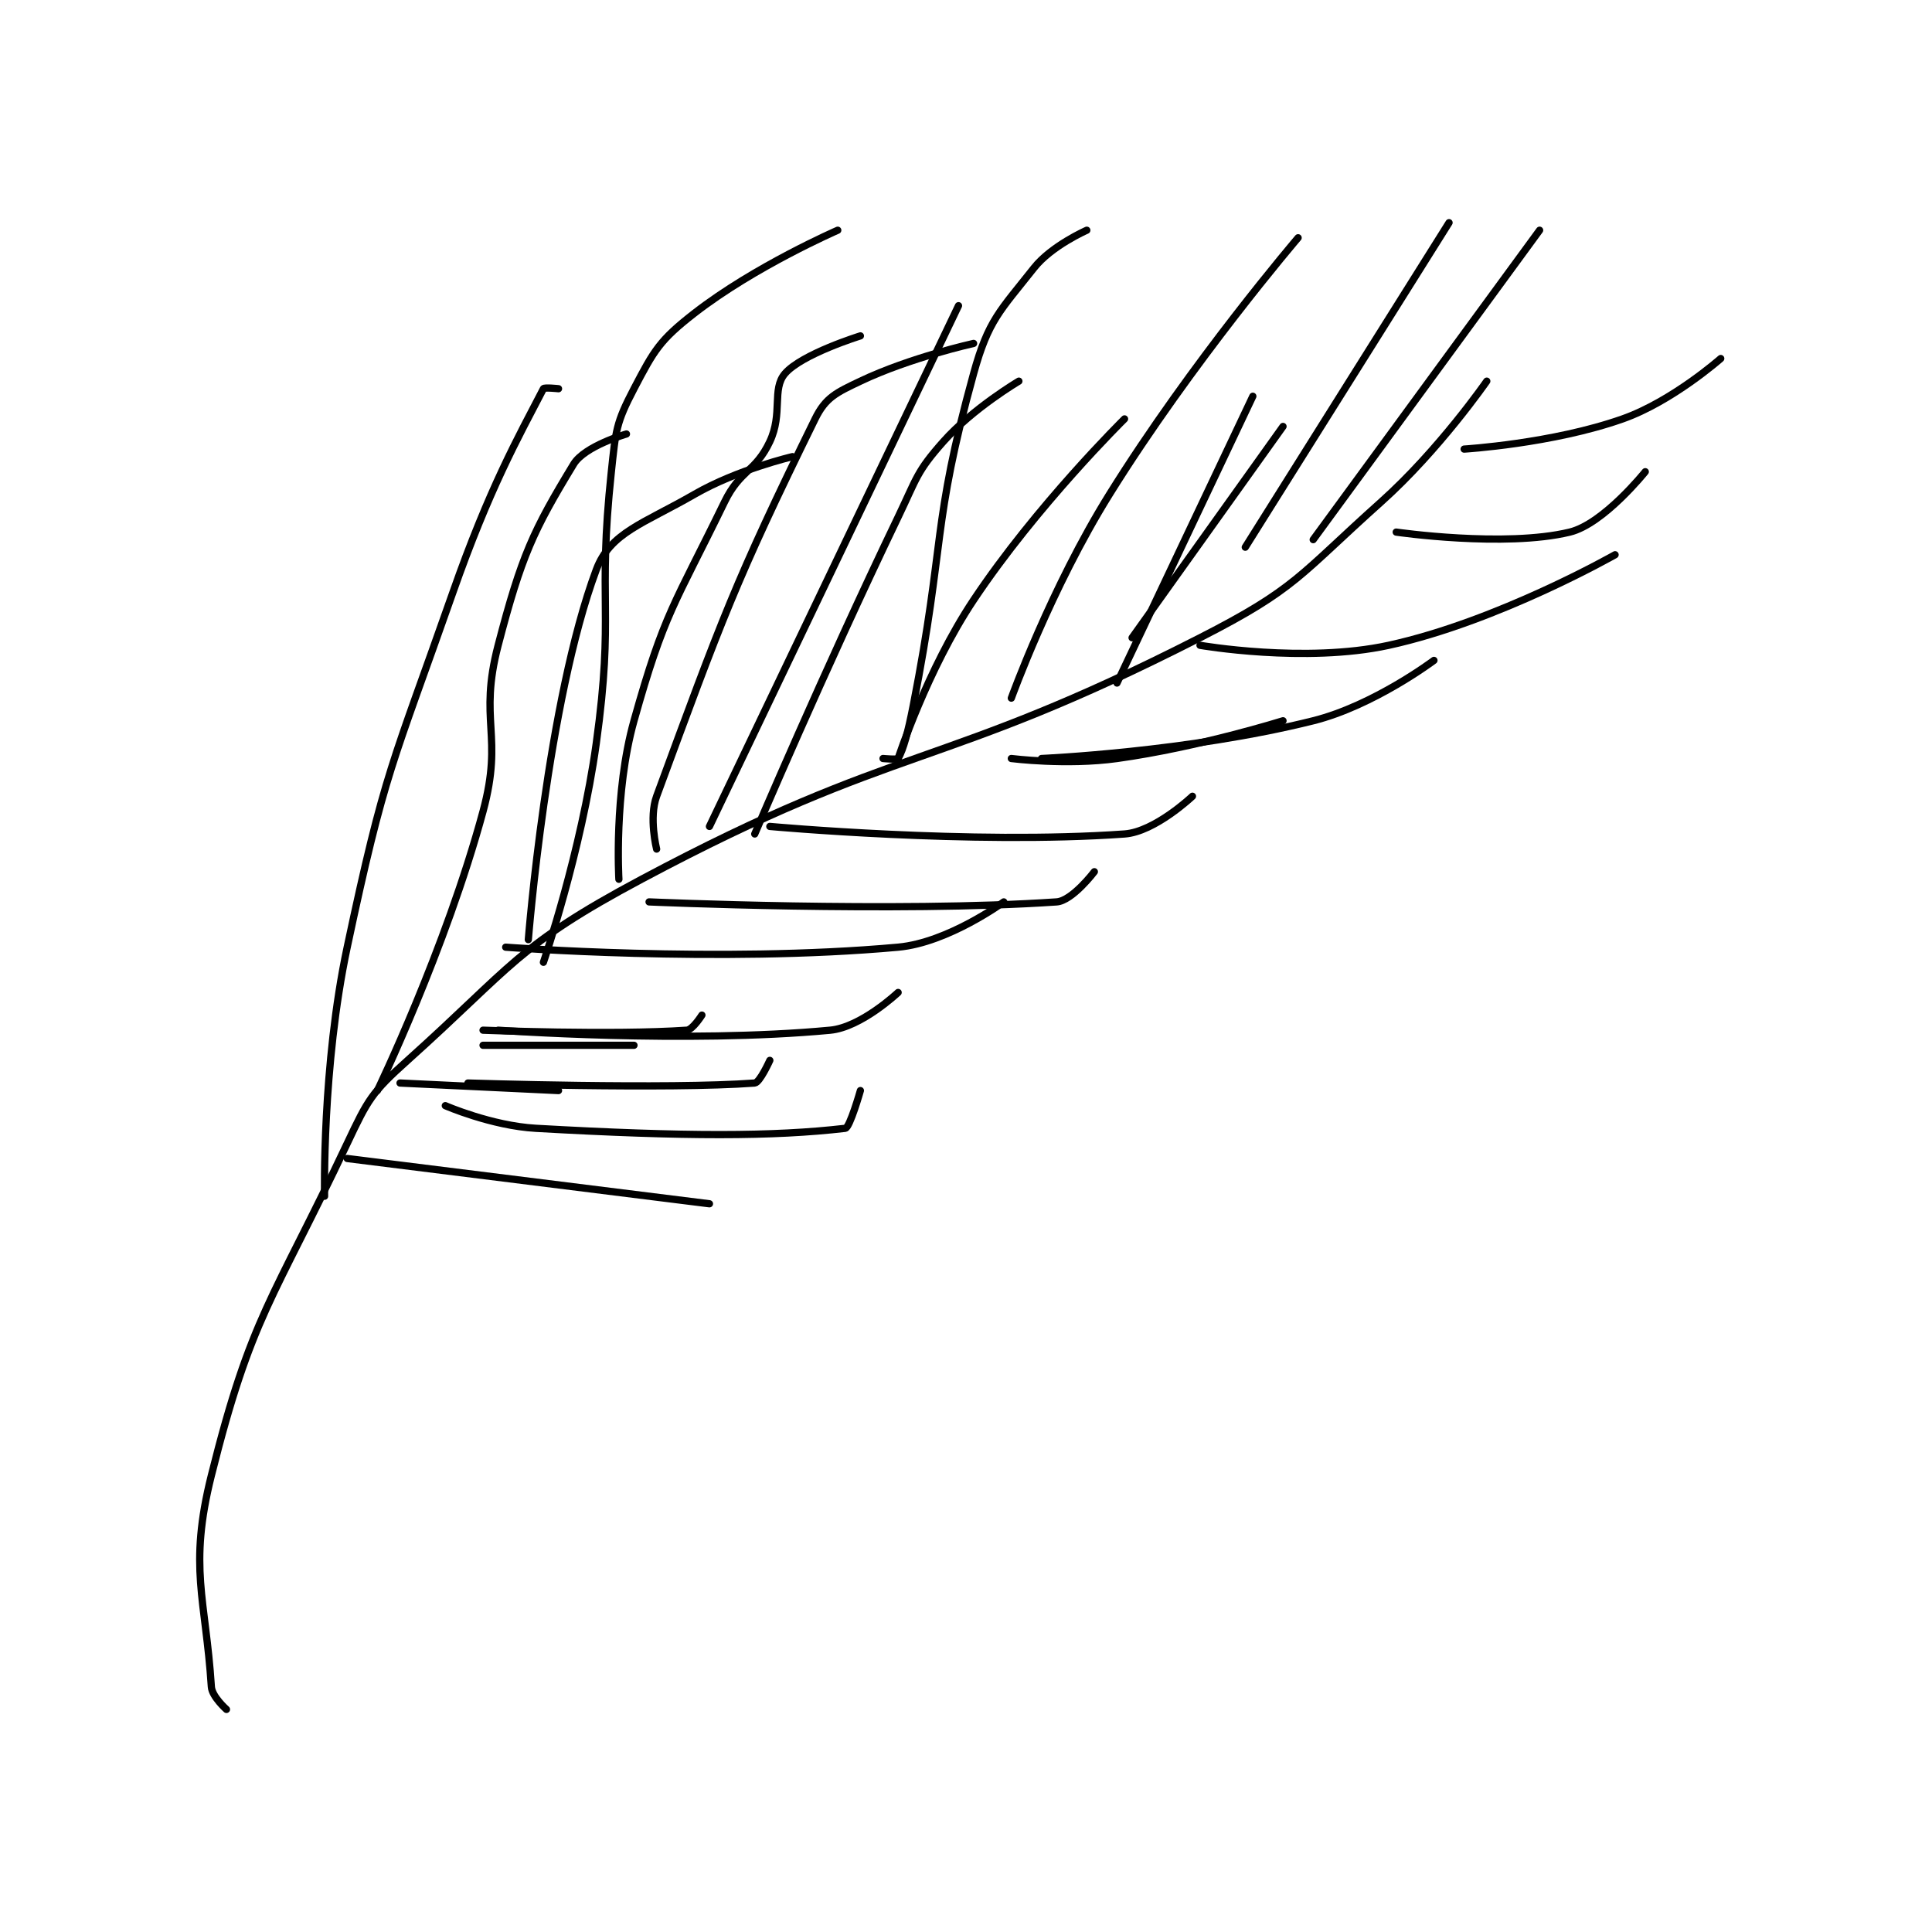 <?xml version="1.0" encoding="utf-8"?>
<!DOCTYPE svg PUBLIC "-//W3C//DTD SVG 1.1//EN" "http://www.w3.org/Graphics/SVG/1.1/DTD/svg11.dtd">
<svg viewBox="0 0 800 800" preserveAspectRatio="xMinYMin meet" xmlns="http://www.w3.org/2000/svg" version="1.1">
<g fill="none" stroke="black" stroke-linecap="round" stroke-linejoin="round" stroke-width="0.96">
<g transform="translate(87.52,92.207) scale(3.125) translate(-219.5,-133.667)">
<path id="0" d="M221.5 330.667 C221.5 330.667 219.584 328.974 219.5 327.667 C218.745 315.968 216.447 311.88 219.5 299.667 C224.789 278.511 227.645 276.513 237.5 255.667 C240.274 249.798 240.746 248.933 245.5 244.667 C259.477 232.124 259.978 229.478 276.5 220.667 C310.851 202.346 315.646 206.449 350.5 188.667 C363.305 182.134 363.603 180.417 374.5 170.667 C382.194 163.783 388.5 154.667 388.5 154.667 "/>
<path id="1" d="M234.5 262.667 C234.5 262.667 234.148 245.443 237.5 229.667 C242.481 206.227 243.448 205.583 251.5 182.667 C256.341 168.888 260.145 162.138 263.5 155.667 C263.605 155.465 265.5 155.667 265.5 155.667 "/>
<path id="2" d="M241.5 248.667 C241.5 248.667 250.534 229.98 255.5 211.667 C258.244 201.548 254.874 199.732 257.5 189.667 C260.602 177.775 262.146 174.486 267.5 165.667 C268.969 163.247 274.5 161.667 274.5 161.667 "/>
<path id="3" d="M261.5 228.667 C261.5 228.667 263.992 197.119 270.5 179.667 C272.346 174.717 276.747 173.563 283.5 169.667 C289.215 166.369 296.5 164.667 296.5 164.667 "/>
<path id="4" d="M278.5 216.667 C278.5 216.667 277.452 212.513 278.5 209.667 C287.148 186.193 288.873 181.314 299.5 159.667 C300.9 156.815 302.315 156.183 305.5 154.667 C312.105 151.521 320.5 149.667 320.5 149.667 "/>
<path id="5" d="M273.5 220.667 C273.5 220.667 272.823 209.229 275.5 199.667 C279.519 185.314 280.861 184.314 287.5 170.667 C289.581 166.389 291.596 166.712 293.5 162.667 C295.249 158.951 293.74 155.719 295.5 153.667 C297.729 151.066 305.5 148.667 305.5 148.667 "/>
<path id="6" d="M263.5 231.667 C263.5 231.667 268.498 217.129 270.5 202.667 C272.924 185.16 270.637 184.177 272.5 166.667 C273.082 161.194 273.125 160.202 275.5 155.667 C278.181 150.548 278.914 149.234 283.5 145.667 C291.51 139.437 302.5 134.667 302.5 134.667 "/>
<path id="7" d="M291.5 214.667 C291.5 214.667 300.582 193.296 310.5 172.667 C312.999 167.469 312.928 166.686 316.5 162.667 C320.435 158.24 326.5 154.667 326.5 154.667 "/>
<path id="8" d="M285.5 213.667 L318.5 144.667 "/>
<path id="9" d="M308.5 204.667 C308.5 204.667 310.4 204.842 310.5 204.667 C311.212 203.42 311.805 201.209 312.5 197.667 C316.781 175.832 314.91 173.93 320.5 153.667 C322.461 146.56 324.002 145.364 328.5 139.667 C330.831 136.715 335.5 134.667 335.5 134.667 "/>
<path id="10" d="M310.5 204.667 C310.5 204.667 314.313 192.947 320.5 183.667 C328.849 171.143 340.5 159.667 340.5 159.667 "/>
<path id="11" d="M325.5 196.667 C325.5 196.667 330.758 182.094 338.5 169.667 C349.435 152.114 363.5 135.667 363.5 135.667 "/>
<path id="12" d="M341.5 188.667 L361.5 160.667 "/>
<path id="13" d="M365.5 175.667 L395.5 134.667 "/>
<path id="14" d="M356.5 176.667 L383.5 133.667 "/>
<path id="15" d="M339.5 194.667 L357.5 156.667 "/>
<path id="16" d="M237.5 257.667 L285.5 263.667 "/>
<path id="17" d="M250.5 250.667 C250.5 250.667 256.614 253.333 262.5 253.667 C282.329 254.789 293.99 254.773 303.5 253.667 C304.099 253.597 305.5 248.667 305.5 248.667 "/>
<path id="18" d="M253.5 247.667 C253.5 247.667 280.083 248.523 291.5 247.667 C292.168 247.617 293.5 244.667 293.5 244.667 "/>
<path id="19" d="M257.5 240.667 C257.5 240.667 282.352 242.473 301.5 240.667 C305.622 240.278 310.5 235.667 310.5 235.667 "/>
<path id="20" d="M258.5 229.667 C258.5 229.667 286.756 231.825 310.5 229.667 C317.142 229.063 324.5 223.667 324.5 223.667 "/>
<path id="21" d="M255.5 242.667 L275.5 242.667 "/>
<path id="22" d="M244.5 247.667 L265.5 248.667 "/>
<path id="23" d="M255.5 240.667 C255.5 240.667 272.711 241.342 282.5 240.667 C283.275 240.613 284.5 238.667 284.5 238.667 "/>
<path id="24" d="M277.5 223.667 C277.5 223.667 310.19 225.111 331.5 223.667 C333.58 223.526 336.5 219.667 336.5 219.667 "/>
<path id="25" d="M293.5 213.667 C293.5 213.667 320.23 216.114 340.5 214.667 C344.542 214.378 349.5 209.667 349.5 209.667 "/>
<path id="26" d="M329.5 204.667 C329.5 204.667 348.88 203.822 365.5 199.667 C373.531 197.659 381.5 191.667 381.5 191.667 "/>
<path id="27" d="M350.5 189.667 C350.5 189.667 364.406 192.087 375.5 189.667 C389.974 186.509 405.5 177.667 405.5 177.667 "/>
<path id="28" d="M376.5 174.667 C376.5 174.667 390.888 176.754 399.5 174.667 C403.971 173.583 409.5 166.667 409.5 166.667 "/>
<path id="29" d="M385.5 163.667 C385.5 163.667 397.176 162.958 406.5 159.667 C413.083 157.343 419.5 151.667 419.5 151.667 "/>
<path id="30" d="M325.5 204.667 C325.5 204.667 332.802 205.597 339.5 204.667 C350.357 203.159 361.5 199.667 361.5 199.667 "/>
</g>
</g>
</svg>
